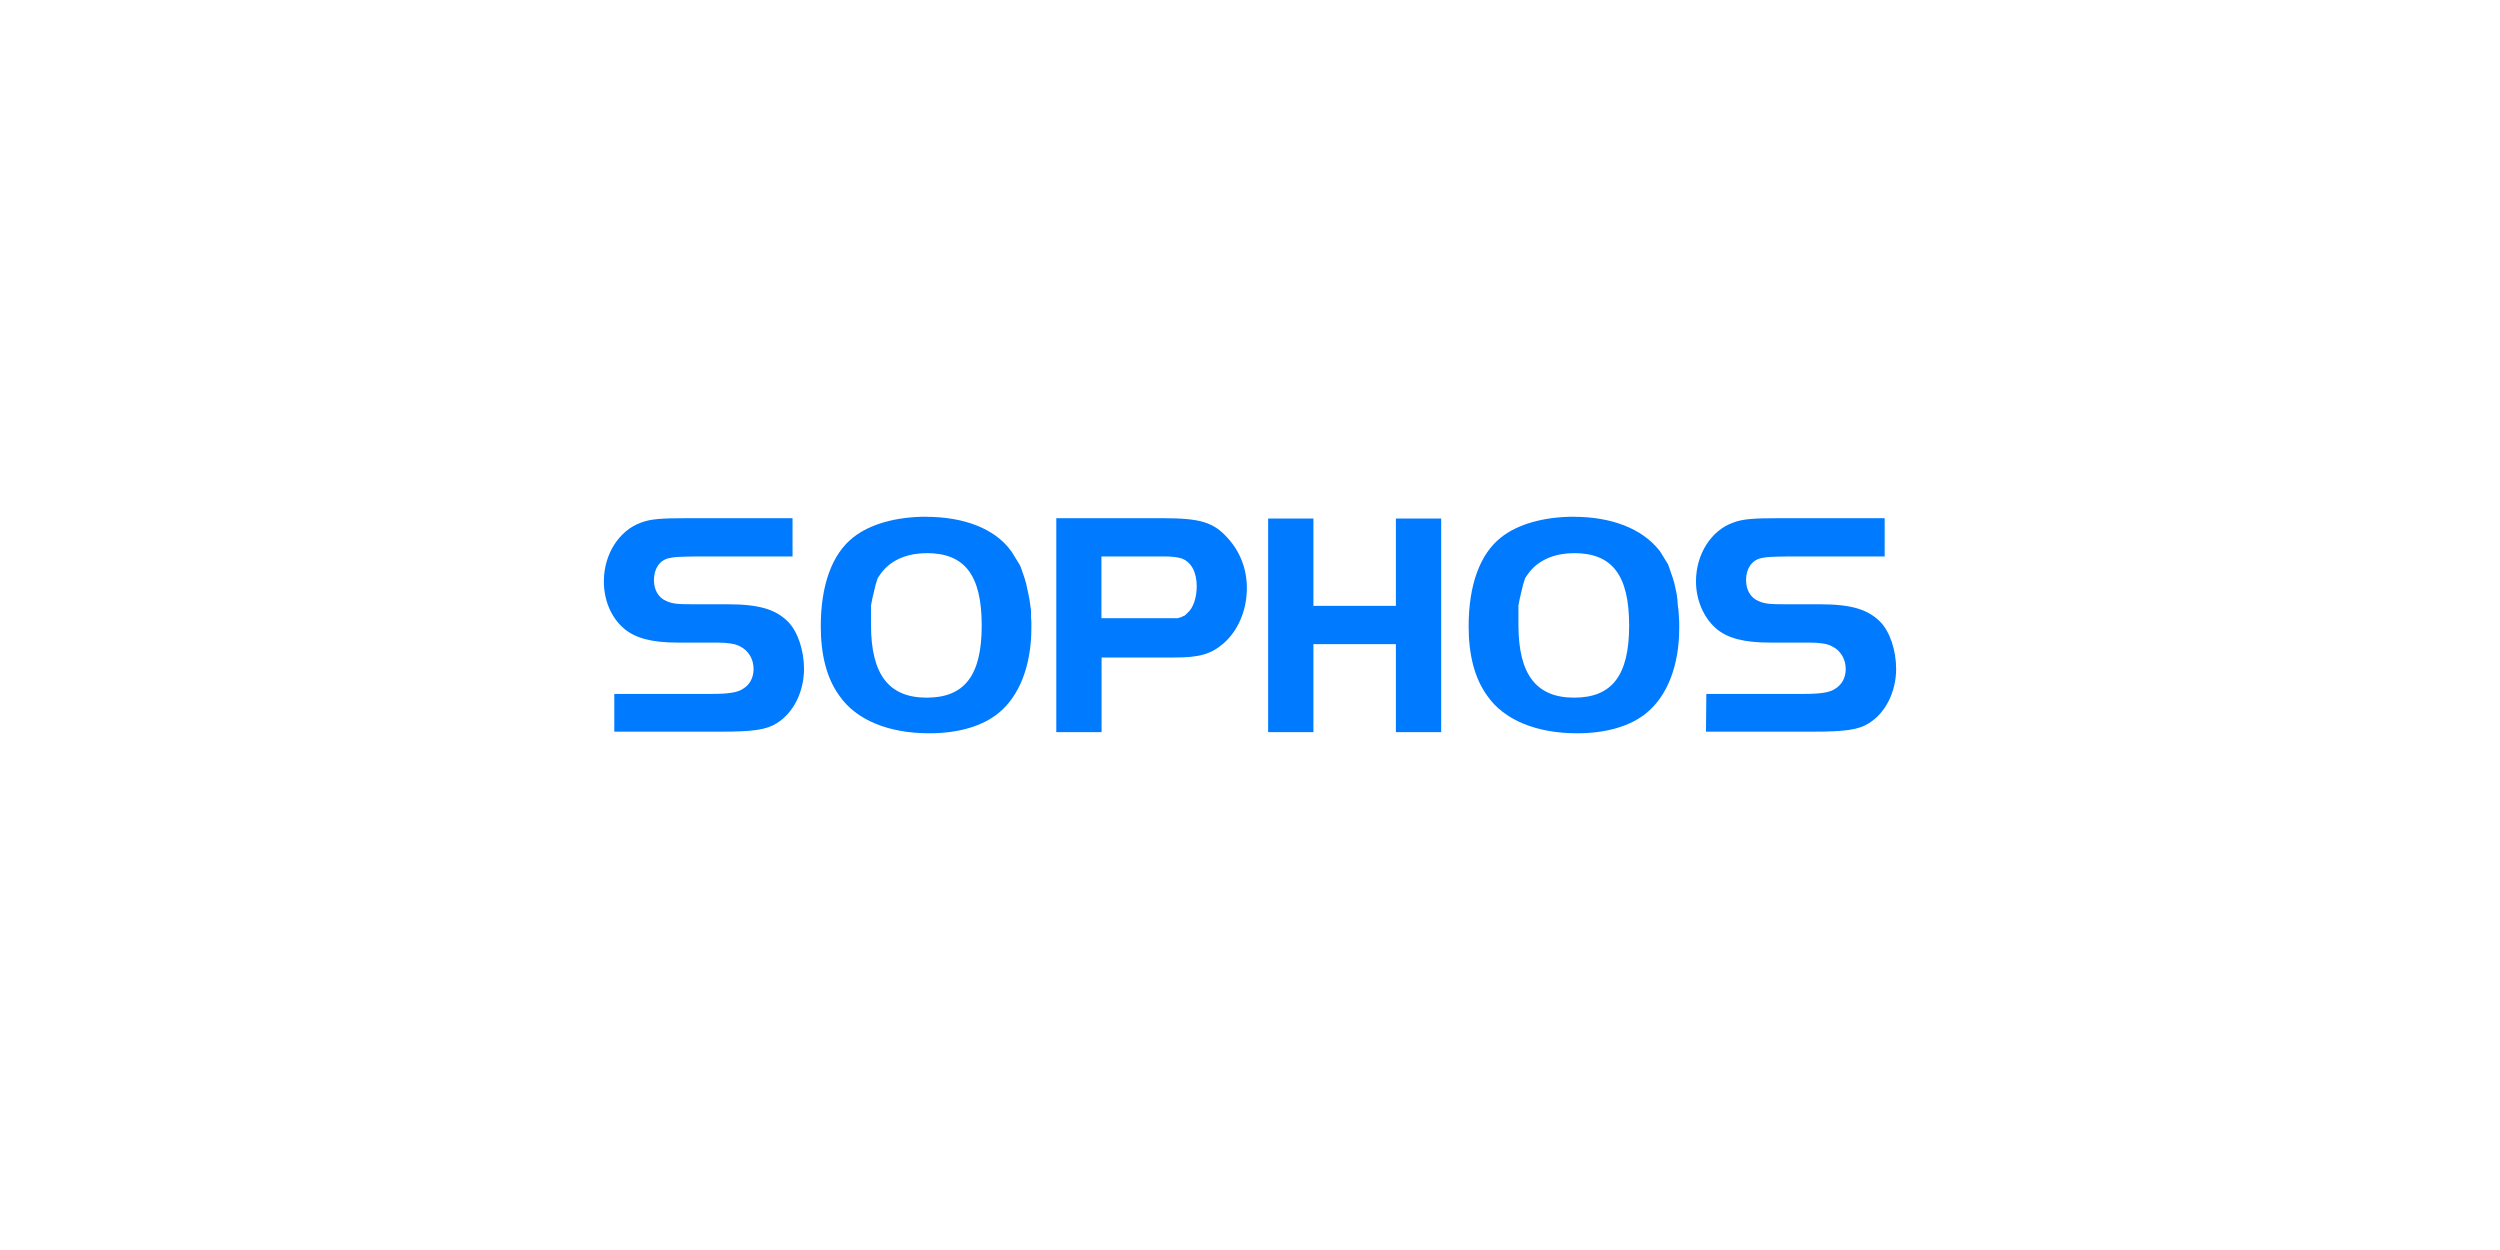 <svg width="200" height="100" viewBox="0 0 200 100" fill="none" xmlns="http://www.w3.org/2000/svg">
<path d="M49.143 55.513H56.929C58.298 55.513 59.036 55.395 59.453 55.096C59.989 54.769 60.287 54.206 60.287 53.519C60.287 52.718 59.87 52.031 59.189 51.704C58.834 51.496 58.146 51.406 57.346 51.406H54.197C52.146 51.406 50.811 51.051 49.915 50.279C48.872 49.389 48.309 47.991 48.309 46.504C48.309 44.34 49.526 42.436 51.278 41.811C52.05 41.512 52.94 41.456 54.935 41.456H63.403V44.515H55.763C54.157 44.543 54.011 44.543 53.476 44.662C52.76 44.842 52.315 45.495 52.315 46.414C52.315 47.186 52.67 47.811 53.295 48.076C53.802 48.312 54.219 48.341 55.436 48.341H58.169C60.693 48.341 62.034 48.73 63.042 49.738C63.814 50.51 64.321 52.026 64.321 53.513C64.321 55.327 63.487 57.017 62.152 57.851C61.318 58.386 60.22 58.533 57.696 58.533H49.143V55.502V55.513ZM74.102 41.337C71.697 41.337 69.584 41.929 68.248 42.999C66.552 44.335 65.662 46.831 65.662 50.104C65.662 52.392 66.136 54.262 67.15 55.66C68.485 57.592 71.071 58.663 74.339 58.663C76.655 58.663 78.587 58.099 79.866 57.057C81.562 55.688 82.509 53.226 82.509 50.251V49.777L82.48 49.304V48.831L82.418 48.386L82.356 47.941L82.266 47.496L82.176 47.079L82.086 46.662L82.024 46.453L81.962 46.245L81.9 46.065L81.838 45.884L81.776 45.704L81.714 45.524L81.652 45.343L81.562 45.163L81.472 45.017L81.382 44.87L81.292 44.724L81.201 44.577L81.111 44.431L81.021 44.284L80.931 44.138L80.841 44.019C79.562 42.295 77.128 41.343 74.063 41.343L74.102 41.337ZM74.136 44.25C77.196 44.25 78.537 46.031 78.537 50.048C78.537 54.065 77.139 55.812 74.136 55.812C71.133 55.812 69.68 53.998 69.68 49.986V48.442L69.708 48.296L69.736 48.149L69.764 48.003L69.792 47.856L69.82 47.738L69.849 47.62L69.877 47.501L69.905 47.383L69.933 47.265L69.961 47.146L69.989 47.028L70.018 46.91L70.046 46.791L70.074 46.701L70.102 46.611L70.13 46.521L70.158 46.431L70.187 46.341L70.215 46.25L70.277 46.16L70.339 46.07L70.401 45.98C71.144 44.881 72.452 44.256 74.114 44.256L74.136 44.25ZM84.503 41.484V58.572H88.126V52.6H93.98C95.941 52.6 96.865 52.335 97.845 51.502C99.034 50.493 99.749 48.825 99.749 47.045C99.749 45.529 99.214 44.132 98.206 43.033C97.079 41.782 96.036 41.456 93.033 41.456H84.503V41.484ZM88.132 44.515H93.152C93.743 44.515 94.194 44.577 94.487 44.662C95.287 44.926 95.738 45.76 95.738 46.893C95.738 47.845 95.439 48.673 94.994 49.034L94.966 49.062L94.938 49.09L94.909 49.118L94.881 49.146L94.853 49.175L94.825 49.203L94.797 49.231L94.735 49.259L94.673 49.287L94.611 49.315L94.549 49.344L94.487 49.372L94.425 49.4H94.363L94.301 49.428L94.239 49.456H88.115V44.515H88.132ZM115.294 58.572H111.671V51.53H105.074V58.572H101.451V41.484H105.074V48.47H111.671V41.484H115.294V58.572ZM125.931 41.337C123.526 41.337 121.413 41.929 120.077 42.999C118.382 44.335 117.491 46.831 117.491 50.104C117.491 52.392 117.965 54.262 118.979 55.66C120.314 57.592 122.9 58.663 126.168 58.663C128.484 58.663 130.416 58.099 131.695 57.057C133.391 55.688 134.338 53.226 134.338 50.251V49.777L134.31 49.304L134.281 48.831L134.219 48.386L134.191 47.941L134.129 47.496L134.039 47.079L133.949 46.662L133.887 46.453L133.825 46.245L133.763 46.065L133.701 45.884L133.639 45.704L133.577 45.524L133.515 45.343L133.453 45.163L133.363 45.017L133.273 44.87L133.183 44.724L133.093 44.577L133.002 44.431L132.912 44.284L132.822 44.138L132.732 44.019C131.363 42.295 128.929 41.343 125.898 41.343L125.931 41.337ZM125.931 44.25C128.991 44.25 130.332 46.031 130.332 50.048C130.332 54.065 128.934 55.812 125.931 55.812C122.928 55.812 121.475 53.998 121.475 49.986V48.442L121.503 48.296L121.531 48.149L121.559 48.003L121.587 47.856L121.616 47.738L121.644 47.62L121.672 47.501L121.7 47.383L121.728 47.265L121.756 47.146L121.785 47.028L121.813 46.91L121.841 46.791L121.869 46.701L121.897 46.611L121.926 46.521L121.954 46.431L121.982 46.341L122.01 46.25L122.072 46.16L122.134 46.07L122.196 45.98C122.94 44.881 124.247 44.256 125.909 44.256L125.931 44.25ZM136.512 55.513H144.299C145.668 55.513 146.406 55.395 146.823 55.096C147.358 54.769 147.657 54.206 147.657 53.519C147.657 52.718 147.24 52.031 146.558 51.704C146.203 51.496 145.55 51.406 144.716 51.406H141.566C139.516 51.406 138.18 51.051 137.284 50.279C136.276 49.389 135.679 47.991 135.679 46.504C135.679 44.335 136.896 42.43 138.648 41.811C139.42 41.512 140.31 41.456 142.304 41.456H150.773V44.515H143.133C141.527 44.543 141.38 44.543 140.845 44.662C140.13 44.842 139.685 45.495 139.685 46.414C139.685 47.186 140.039 47.811 140.665 48.076C141.172 48.312 141.589 48.341 142.806 48.341H145.538C148.063 48.341 149.404 48.73 150.412 49.738C151.184 50.51 151.691 52.026 151.691 53.513C151.691 55.327 150.857 57.017 149.522 57.851C148.688 58.386 147.589 58.533 145.065 58.533H136.479L136.507 55.502L136.512 55.513Z" fill="#007AFF"/>
</svg>
